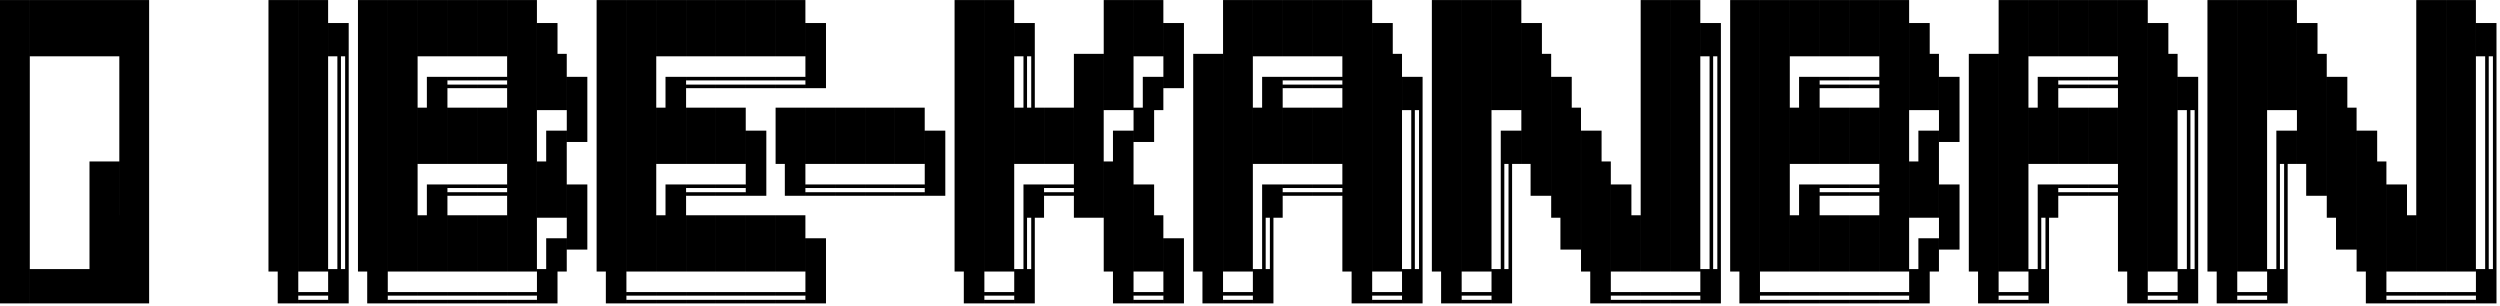 <svg width="604" height="74" viewBox="0 0 604 74" fill="none" xmlns="http://www.w3.org/2000/svg">
<path d="M0 73.301V0.01H7.201V73.301H0ZM7.207 13.604V0.01H36.029V13.604H7.207ZM28.828 39.603V0.01H36.029V39.603H28.828ZM21.621 52.603V39.01H28.822V52.603H21.621ZM28.828 52.603V39.01H36.029V52.603H28.828ZM21.621 65.603V52.01H32.428V65.603H21.621ZM28.828 65.603V52.01H36.029V65.603H28.828ZM7.207 73.301V65.01H36.029V73.301H7.207ZM64.863 13.604V0.01H72.064V13.604H64.863ZM64.863 26.604V13.01H72.064V26.604H64.863ZM64.863 39.603V26.01H72.064V39.603H64.863ZM64.863 52.603V39.01H72.064V52.603H64.863ZM64.863 65.603V52.01H72.064V65.603H64.863ZM67.096 73.301V65.01H72.064V73.301H67.096ZM68.971 71.426V65.01H72.064V71.426H68.971ZM72.07 13.604V0.01H79.272V13.604H72.07ZM72.07 26.604V13.01H79.272V26.604H72.07ZM72.07 39.603V26.01H79.272V39.603H72.07ZM72.07 52.603V39.01H79.272V52.603H72.07ZM72.07 65.603V52.01H79.272V65.603H72.07ZM72.07 71.426V70.564H79.272V71.426H72.07ZM72.07 73.301V72.439H79.272V73.301H72.07ZM79.277 13.604V5.564H84.246V13.604H79.277ZM79.277 13.604V7.439H82.371V13.604H79.277ZM79.277 73.301V65.01H84.246V73.301H79.277ZM79.277 71.426V65.01H82.371V71.426H79.277ZM81.51 26.604V13.01H82.371V26.604H81.51ZM81.51 39.603V26.01H82.371V39.603H81.51ZM81.51 52.603V39.01H82.371V52.603H81.51ZM81.51 65.603V52.01H82.371V65.603H81.51ZM83.385 26.604V13.01H84.246V26.604H83.385ZM83.385 39.603V26.01H84.246V39.603H83.385ZM83.385 52.603V39.01H84.246V52.603H83.385ZM83.385 65.603V52.01H84.246V65.603H83.385ZM86.484 13.604V0.01H93.686V13.604H86.484ZM86.484 26.604V13.01H93.686V26.604H86.484ZM86.484 39.603V26.01H93.686V39.603H86.484ZM86.484 52.603V39.01H93.686V52.603H86.484ZM86.484 65.603V52.01H93.686V65.603H86.484ZM88.717 73.301V65.01H93.686V73.301H88.717ZM90.592 71.426V65.01H93.686V71.426H90.592ZM93.691 13.604V0.01H100.893V13.604H93.691ZM93.691 26.604V13.01H100.893V26.604H93.691ZM93.691 39.603V26.01H100.893V39.603H93.691ZM93.691 52.603V39.01H100.893V52.603H93.691ZM93.691 65.603V52.01H100.893V65.603H93.691ZM93.691 71.426V70.564H100.893V71.426H93.691ZM93.691 73.301V72.439H100.893V73.301H93.691ZM100.898 13.604V0.01H108.1V13.604H100.898ZM100.898 39.603V26.01H108.1V39.603H100.898ZM100.898 65.603V52.01H108.1V65.603H100.898ZM100.898 71.426V70.564H108.1V71.426H100.898ZM100.898 73.301V72.439H108.1V73.301H100.898ZM103.131 26.604V18.564H108.1V26.604H103.131ZM103.131 52.603V44.565H108.1V52.603H103.131ZM105.006 26.604V20.439H108.1V26.604H105.006ZM105.006 52.603V46.44H108.1V52.603H105.006ZM108.105 13.604V0.01H115.307V13.604H108.105ZM108.105 19.426V18.564H115.307V19.426H108.105ZM108.105 21.301V20.439H115.307V21.301H108.105ZM108.105 39.603V26.01H115.307V39.603H108.105ZM108.105 45.426V44.565H115.307V45.426H108.105ZM108.105 47.301V46.44H115.307V47.301H108.105ZM108.105 65.603V52.01H115.307V65.603H108.105ZM108.105 71.426V70.564H115.307V71.426H108.105ZM108.105 73.301V72.439H115.307V73.301H108.105ZM115.312 13.604V0.01H122.514V13.604H115.312ZM115.312 19.426V18.564H122.514V19.426H115.312ZM115.312 21.301V20.439H122.514V21.301H115.312ZM115.312 39.603V26.01H122.514V39.603H115.312ZM115.312 45.426V44.565H122.514V45.426H115.312ZM115.312 47.301V46.44H122.514V47.301H115.312ZM115.312 65.603V52.01H122.514V65.603H115.312ZM115.312 71.426V70.564H122.514V71.426H115.312ZM115.312 73.301V72.439H122.514V73.301H115.312ZM122.52 13.604V0.01H129.721V13.604H122.52ZM122.52 26.604V13.01H129.721V26.604H122.52ZM122.52 39.603V26.01H129.721V39.603H122.52ZM122.52 52.603V39.01H129.721V52.603H122.52ZM122.52 65.603V52.01H129.721V65.603H122.52ZM122.52 71.426V70.564H129.721V71.426H122.52ZM122.52 73.301V72.439H129.721V73.301H122.52ZM129.727 13.604V5.564H134.695V13.604H129.727ZM129.727 13.604V7.439H132.82V13.604H129.727ZM129.727 26.604V13.01H136.928V26.604H129.727ZM129.727 52.603V39.01H136.928V52.603H129.727ZM129.727 73.301V65.01H134.695V73.301H129.727ZM129.727 71.426V65.01H132.82V71.426H129.727ZM131.959 39.603V31.564H136.928V39.603H131.959ZM131.959 65.603V57.565H136.928V65.603H131.959ZM133.834 39.603V33.44H136.928V39.603H133.834ZM133.834 65.603V59.44H136.928V65.603H133.834ZM136.934 26.604V18.564H141.902V26.604H136.934ZM136.934 26.604V20.439H140.027V26.604H136.934ZM136.934 34.301V26.01H141.902V34.301H136.934ZM136.934 32.426V26.01H140.027V32.426H136.934ZM136.934 52.603V44.565H141.902V52.603H136.934ZM136.934 52.603V46.44H140.027V52.603H136.934ZM136.934 60.301V52.01H141.902V60.301H136.934ZM136.934 58.426V52.01H140.027V58.426H136.934ZM144.141 13.604V0.01H151.342V13.604H144.141ZM144.141 26.604V13.01H151.342V26.604H144.141ZM144.141 39.603V26.01H151.342V39.603H144.141ZM144.141 52.603V39.01H151.342V52.603H144.141ZM144.141 65.603V52.01H151.342V65.603H144.141ZM146.373 73.301V65.01H151.342V73.301H146.373ZM148.248 71.426V65.01H151.342V71.426H148.248ZM151.348 13.604V0.01H158.549V13.604H151.348ZM151.348 26.604V13.01H158.549V26.604H151.348ZM151.348 39.603V26.01H158.549V39.603H151.348ZM151.348 52.603V39.01H158.549V52.603H151.348ZM151.348 65.603V52.01H158.549V65.603H151.348ZM151.348 71.426V70.564H158.549V71.426H151.348ZM151.348 73.301V72.439H158.549V73.301H151.348ZM158.555 13.604V0.01H165.756V13.604H158.555ZM158.555 39.603V26.01H165.756V39.603H158.555ZM158.555 65.603V52.01H165.756V65.603H158.555ZM158.555 71.426V70.564H165.756V71.426H158.555ZM158.555 73.301V72.439H165.756V73.301H158.555ZM160.787 26.604V18.564H165.756V26.604H160.787ZM160.787 52.603V44.565H165.756V52.603H160.787ZM162.662 26.604V20.439H165.756V26.604H162.662ZM162.662 52.603V46.44H165.756V52.603H162.662ZM165.762 13.604V0.01H172.963V13.604H165.762ZM165.762 19.426V18.564H172.963V19.426H165.762ZM165.762 21.301V20.439H172.963V21.301H165.762ZM165.762 39.603V26.01H172.963V39.603H165.762ZM165.762 45.426V44.565H172.963V45.426H165.762ZM165.762 47.301V46.44H172.963V47.301H165.762ZM165.762 65.603V52.01H172.963V65.603H165.762ZM165.762 71.426V70.564H172.963V71.426H165.762ZM165.762 73.301V72.439H172.963V73.301H165.762ZM172.969 13.604V0.01H180.17V13.604H172.969ZM172.969 19.426V18.564H180.17V19.426H172.969ZM172.969 21.301V20.439H180.17V21.301H172.969ZM172.969 39.603V26.01H180.17V39.603H172.969ZM172.969 45.426V44.565H180.17V45.426H172.969ZM172.969 47.301V46.44H180.17V47.301H172.969ZM172.969 65.603V52.01H180.17V65.603H172.969ZM172.969 71.426V70.564H180.17V71.426H172.969ZM172.969 73.301V72.439H180.17V73.301H172.969ZM180.176 13.604V0.01H187.377V13.604H180.176ZM180.176 19.426V18.564H187.377V19.426H180.176ZM180.176 21.301V20.439H187.377V21.301H180.176ZM180.176 39.603V31.564H185.145V39.603H180.176ZM180.176 39.603V33.44H183.27V39.603H180.176ZM180.176 47.301V39.01H185.145V47.301H180.176ZM180.176 45.426V39.01H183.27V45.426H180.176ZM180.176 65.603V52.01H187.377V65.603H180.176ZM180.176 71.426V70.564H187.377V71.426H180.176ZM180.176 73.301V72.439H187.377V73.301H180.176ZM187.383 13.604V0.01H194.584V13.604H187.383ZM187.383 19.426V18.564H194.584V19.426H187.383ZM187.383 21.301V20.439H194.584V21.301H187.383ZM187.383 39.603V26.01H194.584V39.603H187.383ZM187.383 65.603V52.01H194.584V65.603H187.383ZM187.383 71.426V70.564H194.584V71.426H187.383ZM187.383 73.301V72.439H194.584V73.301H187.383ZM189.615 47.301V39.01H194.584V47.301H189.615ZM191.49 45.426V39.01H194.584V45.426H191.49ZM194.59 13.604V5.564H199.559V13.604H194.59ZM194.59 13.604V7.439H197.684V13.604H194.59ZM194.59 21.301V13.01H199.559V21.301H194.59ZM194.59 19.426V13.01H197.684V19.426H194.59ZM194.59 39.603V26.01H201.791V39.603H194.59ZM194.59 45.426V44.565H201.791V45.426H194.59ZM194.59 47.301V46.44H201.791V47.301H194.59ZM194.59 65.603V57.565H199.559V65.603H194.59ZM194.59 65.603V59.44H197.684V65.603H194.59ZM194.59 73.301V65.01H199.559V73.301H194.59ZM194.59 71.426V65.01H197.684V71.426H194.59ZM201.797 39.603V26.01H208.998V39.603H201.797ZM201.797 45.426V44.565H208.998V45.426H201.797ZM201.797 47.301V46.44H208.998V47.301H201.797ZM209.004 39.603V26.01H216.205V39.603H209.004ZM209.004 45.426V44.565H216.205V45.426H209.004ZM209.004 47.301V46.44H216.205V47.301H209.004ZM216.211 39.603V26.01H223.412V39.603H216.211ZM216.211 45.426V44.565H223.412V45.426H216.211ZM216.211 47.301V46.44H223.412V47.301H216.211ZM223.418 39.603V31.564H228.387V39.603H223.418ZM223.418 39.603V33.44H226.512V39.603H223.418ZM223.418 47.301V39.01H228.387V47.301H223.418ZM223.418 45.426V39.01H226.512V45.426H223.418ZM230.625 13.604V0.01H237.826V13.604H230.625ZM230.625 26.604V13.01H237.826V26.604H230.625ZM230.625 39.603V26.01H237.826V39.603H230.625ZM230.625 52.603V39.01H237.826V52.603H230.625ZM230.625 65.603V52.01H237.826V65.603H230.625ZM232.857 73.301V65.01H237.826V73.301H232.857ZM234.732 71.426V65.01H237.826V71.426H234.732ZM237.832 13.604V0.01H245.033V13.604H237.832ZM237.832 26.604V13.01H245.033V26.604H237.832ZM237.832 39.603V26.01H245.033V39.603H237.832ZM237.832 52.603V39.01H245.033V52.603H237.832ZM237.832 65.603V52.01H245.033V65.603H237.832ZM237.832 71.426V70.564H245.033V71.426H237.832ZM237.832 73.301V72.439H245.033V73.301H237.832ZM245.039 13.604V5.564H250.008V13.604H245.039ZM245.039 13.604V7.439H248.133V13.604H245.039ZM245.039 39.603V26.01H252.24V39.603H245.039ZM245.039 73.301V65.01H250.008V73.301H245.039ZM245.039 71.426V65.01H248.133V71.426H245.039ZM247.271 26.604V13.01H248.133V26.604H247.271ZM247.271 52.603V44.565H252.24V52.603H247.271ZM247.271 65.603V52.01H248.133V65.603H247.271ZM249.146 26.604V13.01H250.008V26.604H249.146ZM249.146 52.603V46.44H252.24V52.603H249.146ZM249.146 65.603V52.01H250.008V65.603H249.146ZM252.246 39.603V26.01H259.447V39.603H252.246ZM252.246 45.426V44.565H259.447V45.426H252.246ZM252.246 47.301V46.44H259.447V47.301H252.246ZM259.453 26.604V13.01H266.654V26.604H259.453ZM259.453 39.603V26.01H266.654V39.603H259.453ZM259.453 52.603V39.01H266.654V52.603H259.453ZM266.66 13.604V0.01H273.861V13.604H266.66ZM266.66 26.604V13.01H273.861V26.604H266.66ZM266.66 52.603V39.01H273.861V52.603H266.66ZM266.66 65.603V52.01H273.861V65.603H266.66ZM268.893 39.603V31.564H273.861V39.603H268.893ZM268.893 73.301V65.01H273.861V73.301H268.893ZM270.768 39.603V33.44H273.861V39.603H270.768ZM270.768 71.426V65.01H273.861V71.426H270.768ZM273.867 13.604V0.01H281.068V13.604H273.867ZM273.867 34.301V26.01H278.836V34.301H273.867ZM273.867 32.426V26.01H276.961V32.426H273.867ZM273.867 52.603V44.565H278.836V52.603H273.867ZM273.867 52.603V46.44H276.961V52.603H273.867ZM273.867 65.603V52.01H281.068V65.603H273.867ZM273.867 71.426V70.564H281.068V71.426H273.867ZM273.867 73.301V72.439H281.068V73.301H273.867ZM276.1 26.604V18.564H281.068V26.604H276.1ZM277.975 26.604V20.439H281.068V26.604H277.975ZM281.074 13.604V5.564H286.043V13.604H281.074ZM281.074 13.604V7.439H284.168V13.604H281.074ZM281.074 21.301V13.01H286.043V21.301H281.074ZM281.074 19.426V13.01H284.168V19.426H281.074ZM281.074 65.603V57.565H286.043V65.603H281.074ZM281.074 65.603V59.44H284.168V65.603H281.074ZM281.074 73.301V65.01H286.043V73.301H281.074ZM281.074 71.426V65.01H284.168V71.426H281.074ZM288.281 26.604V13.01H295.482V26.604H288.281ZM288.281 39.603V26.01H295.482V39.603H288.281ZM288.281 52.603V39.01H295.482V52.603H288.281ZM288.281 65.603V52.01H295.482V65.603H288.281ZM290.514 73.301V65.01H295.482V73.301H290.514ZM292.389 71.426V65.01H295.482V71.426H292.389ZM295.488 13.604V0.01H302.689V13.604H295.488ZM295.488 26.604V13.01H302.689V26.604H295.488ZM295.488 39.603V26.01H302.689V39.603H295.488ZM295.488 52.603V39.01H302.689V52.603H295.488ZM295.488 65.603V52.01H302.689V65.603H295.488ZM295.488 71.426V70.564H302.689V71.426H295.488ZM295.488 73.301V72.439H302.689V73.301H295.488ZM302.695 13.604V0.01H309.896V13.604H302.695ZM302.695 39.603V26.01H309.896V39.603H302.695ZM302.695 73.301V65.01H307.664V73.301H302.695ZM302.695 71.426V65.01H305.789V71.426H302.695ZM304.928 26.604V18.564H309.896V26.604H304.928ZM304.928 52.603V44.565H309.896V52.603H304.928ZM304.928 65.603V52.01H305.789V65.603H304.928ZM306.803 26.604V20.439H309.896V26.604H306.803ZM306.803 52.603V46.44H309.896V52.603H306.803ZM306.803 65.603V52.01H307.664V65.603H306.803ZM309.902 13.604V0.01H317.104V13.604H309.902ZM309.902 19.426V18.564H317.104V19.426H309.902ZM309.902 21.301V20.439H317.104V21.301H309.902ZM309.902 39.603V26.01H317.104V39.603H309.902ZM309.902 45.426V44.565H317.104V45.426H309.902ZM309.902 47.301V46.44H317.104V47.301H309.902ZM317.109 13.604V0.01H324.311V13.604H317.109ZM317.109 19.426V18.564H324.311V19.426H317.109ZM317.109 21.301V20.439H324.311V21.301H317.109ZM317.109 39.603V26.01H324.311V39.603H317.109ZM317.109 45.426V44.565H324.311V45.426H317.109ZM317.109 47.301V46.44H324.311V47.301H317.109ZM324.316 13.604V0.01H331.518V13.604H324.316ZM324.316 26.604V13.01H331.518V26.604H324.316ZM324.316 39.603V26.01H331.518V39.603H324.316ZM324.316 52.603V39.01H331.518V52.603H324.316ZM324.316 65.603V52.01H331.518V65.603H324.316ZM326.549 73.301V65.01H331.518V73.301H326.549ZM328.424 71.426V65.01H331.518V71.426H328.424ZM331.523 13.604V5.564H336.492V13.604H331.523ZM331.523 13.604V7.439H334.617V13.604H331.523ZM331.523 26.604V13.01H338.725V26.604H331.523ZM331.523 39.603V26.01H338.725V39.603H331.523ZM331.523 52.603V39.01H338.725V52.603H331.523ZM331.523 65.603V52.01H338.725V65.603H331.523ZM331.523 71.426V70.564H338.725V71.426H331.523ZM331.523 73.301V72.439H338.725V73.301H331.523ZM338.73 26.604V18.564H343.699V26.604H338.73ZM338.73 26.604V20.439H341.824V26.604H338.73ZM338.73 73.301V65.01H343.699V73.301H338.73ZM338.73 71.426V65.01H341.824V71.426H338.73ZM340.963 39.603V26.01H341.824V39.603H340.963ZM340.963 52.603V39.01H341.824V52.603H340.963ZM340.963 65.603V52.01H341.824V65.603H340.963ZM342.838 39.603V26.01H343.699V39.603H342.838ZM342.838 52.603V39.01H343.699V52.603H342.838ZM342.838 65.603V52.01H343.699V65.603H342.838ZM345.938 13.604V0.01H353.139V13.604H345.938ZM345.938 26.604V13.01H353.139V26.604H345.938ZM345.938 39.603V26.01H353.139V39.603H345.938ZM345.938 52.603V39.01H353.139V52.603H345.938ZM345.938 65.603V52.01H353.139V65.603H345.938ZM348.17 73.301V65.01H353.139V73.301H348.17ZM350.045 71.426V65.01H353.139V71.426H350.045ZM353.145 13.604V0.01H360.346V13.604H353.145ZM353.145 26.604V13.01H360.346V26.604H353.145ZM353.145 39.603V26.01H360.346V39.603H353.145ZM353.145 52.603V39.01H360.346V52.603H353.145ZM353.145 65.603V52.01H360.346V65.603H353.145ZM353.145 71.426V70.564H360.346V71.426H353.145ZM353.145 73.301V72.439H360.346V73.301H353.145ZM360.352 13.604V0.01H367.553V13.604H360.352ZM360.352 26.604V13.01H367.553V26.604H360.352ZM360.352 73.301V65.01H365.32V73.301H360.352ZM360.352 71.426V65.01H363.445V71.426H360.352ZM362.584 39.603V31.564H367.553V39.603H362.584ZM362.584 52.603V39.01H363.445V52.603H362.584ZM362.584 65.603V52.01H363.445V65.603H362.584ZM364.459 39.603V33.44H367.553V39.603H364.459ZM364.459 52.603V39.01H365.32V52.603H364.459ZM364.459 65.603V52.01H365.32V65.603H364.459ZM367.559 13.604V5.564H372.527V13.604H367.559ZM367.559 13.604V7.439H370.652V13.604H367.559ZM367.559 26.604V13.01H374.76V26.604H367.559ZM367.559 39.603V26.01H374.76V39.603H367.559ZM369.791 47.301V39.01H374.76V47.301H369.791ZM371.666 45.426V39.01H374.76V45.426H371.666ZM374.766 26.604V18.564H379.734V26.604H374.766ZM374.766 26.604V20.439H377.859V26.604H374.766ZM374.766 39.603V26.01H381.967V39.603H374.766ZM374.766 52.603V39.01H381.967V52.603H374.766ZM376.998 60.301V52.01H381.967V60.301H376.998ZM378.873 58.426V52.01H381.967V58.426H378.873ZM381.973 39.603V31.564H386.941V39.603H381.973ZM381.973 39.603V33.44H385.066V39.603H381.973ZM381.973 52.603V39.01H389.174V52.603H381.973ZM381.973 65.603V52.01H389.174V65.603H381.973ZM384.205 73.301V65.01H389.174V73.301H384.205ZM386.08 71.426V65.01H389.174V71.426H386.08ZM389.18 52.603V44.565H394.148V52.603H389.18ZM389.18 52.603V46.44H392.273V52.603H389.18ZM389.18 65.603V52.01H396.381V65.603H389.18ZM389.18 71.426V70.564H396.381V71.426H389.18ZM389.18 73.301V72.439H396.381V73.301H389.18ZM396.387 13.604V0.01H403.588V13.604H396.387ZM396.387 26.604V13.01H403.588V26.604H396.387ZM396.387 39.603V26.01H403.588V39.603H396.387ZM396.387 52.603V39.01H403.588V52.603H396.387ZM396.387 65.603V52.01H403.588V65.603H396.387ZM396.387 71.426V70.564H403.588V71.426H396.387ZM396.387 73.301V72.439H403.588V73.301H396.387ZM403.594 13.604V0.01H410.795V13.604H403.594ZM403.594 26.604V13.01H410.795V26.604H403.594ZM403.594 39.603V26.01H410.795V39.603H403.594ZM403.594 52.603V39.01H410.795V52.603H403.594ZM403.594 65.603V52.01H410.795V65.603H403.594ZM403.594 71.426V70.564H410.795V71.426H403.594ZM403.594 73.301V72.439H410.795V73.301H403.594ZM410.801 13.604V5.564H415.77V13.604H410.801ZM410.801 13.604V7.439H413.895V13.604H410.801ZM410.801 73.301V65.01H415.77V73.301H410.801ZM410.801 71.426V65.01H413.895V71.426H410.801ZM413.033 26.604V13.01H413.895V26.604H413.033ZM413.033 39.603V26.01H413.895V39.603H413.033ZM413.033 52.603V39.01H413.895V52.603H413.033ZM413.033 65.603V52.01H413.895V65.603H413.033ZM414.908 26.604V13.01H415.77V26.604H414.908ZM414.908 39.603V26.01H415.77V39.603H414.908ZM414.908 52.603V39.01H415.77V52.603H414.908ZM414.908 65.603V52.01H415.77V65.603H414.908ZM418.008 13.604V0.01H425.209V13.604H418.008ZM418.008 26.604V13.01H425.209V26.604H418.008ZM418.008 39.603V26.01H425.209V39.603H418.008ZM418.008 52.603V39.01H425.209V52.603H418.008ZM418.008 65.603V52.01H425.209V65.603H418.008ZM420.24 73.301V65.01H425.209V73.301H420.24ZM422.115 71.426V65.01H425.209V71.426H422.115ZM425.215 13.604V0.01H432.416V13.604H425.215ZM425.215 26.604V13.01H432.416V26.604H425.215ZM425.215 39.603V26.01H432.416V39.603H425.215ZM425.215 52.603V39.01H432.416V52.603H425.215ZM425.215 65.603V52.01H432.416V65.603H425.215ZM425.215 71.426V70.564H432.416V71.426H425.215ZM425.215 73.301V72.439H432.416V73.301H425.215ZM432.422 13.604V0.01H439.623V13.604H432.422ZM432.422 39.603V26.01H439.623V39.603H432.422ZM432.422 65.603V52.01H439.623V65.603H432.422ZM432.422 71.426V70.564H439.623V71.426H432.422ZM432.422 73.301V72.439H439.623V73.301H432.422ZM434.654 26.604V18.564H439.623V26.604H434.654ZM434.654 52.603V44.565H439.623V52.603H434.654ZM436.529 26.604V20.439H439.623V26.604H436.529ZM436.529 52.603V46.44H439.623V52.603H436.529ZM439.629 13.604V0.01H446.83V13.604H439.629ZM439.629 19.426V18.564H446.83V19.426H439.629ZM439.629 21.301V20.439H446.83V21.301H439.629ZM439.629 39.603V26.01H446.83V39.603H439.629ZM439.629 45.426V44.565H446.83V45.426H439.629ZM439.629 47.301V46.44H446.83V47.301H439.629ZM439.629 65.603V52.01H446.83V65.603H439.629ZM439.629 71.426V70.564H446.83V71.426H439.629ZM439.629 73.301V72.439H446.83V73.301H439.629ZM446.836 13.604V0.01H454.037V13.604H446.836ZM446.836 19.426V18.564H454.037V19.426H446.836ZM446.836 21.301V20.439H454.037V21.301H446.836ZM446.836 39.603V26.01H454.037V39.603H446.836ZM446.836 45.426V44.565H454.037V45.426H446.836ZM446.836 47.301V46.44H454.037V47.301H446.836ZM446.836 65.603V52.01H454.037V65.603H446.836ZM446.836 71.426V70.564H454.037V71.426H446.836ZM446.836 73.301V72.439H454.037V73.301H446.836ZM454.043 13.604V0.01H461.244V13.604H454.043ZM454.043 26.604V13.01H461.244V26.604H454.043ZM454.043 39.603V26.01H461.244V39.603H454.043ZM454.043 52.603V39.01H461.244V52.603H454.043ZM454.043 65.603V52.01H461.244V65.603H454.043ZM454.043 71.426V70.564H461.244V71.426H454.043ZM454.043 73.301V72.439H461.244V73.301H454.043ZM461.25 13.604V5.564H466.219V13.604H461.25ZM461.25 13.604V7.439H464.344V13.604H461.25ZM461.25 26.604V13.01H468.451V26.604H461.25ZM461.25 52.603V39.01H468.451V52.603H461.25ZM461.25 73.301V65.01H466.219V73.301H461.25ZM461.25 71.426V65.01H464.344V71.426H461.25ZM463.482 39.603V31.564H468.451V39.603H463.482ZM463.482 65.603V57.565H468.451V65.603H463.482ZM465.357 39.603V33.44H468.451V39.603H465.357ZM465.357 65.603V59.44H468.451V65.603H465.357ZM468.457 26.604V18.564H473.426V26.604H468.457ZM468.457 26.604V20.439H471.551V26.604H468.457ZM468.457 34.301V26.01H473.426V34.301H468.457ZM468.457 32.426V26.01H471.551V32.426H468.457ZM468.457 52.603V44.565H473.426V52.603H468.457ZM468.457 52.603V46.44H471.551V52.603H468.457ZM468.457 60.301V52.01H473.426V60.301H468.457ZM468.457 58.426V52.01H471.551V58.426H468.457ZM475.664 26.604V13.01H482.865V26.604H475.664ZM475.664 39.603V26.01H482.865V39.603H475.664ZM475.664 52.603V39.01H482.865V52.603H475.664ZM475.664 65.603V52.01H482.865V65.603H475.664ZM477.896 73.301V65.01H482.865V73.301H477.896ZM479.771 71.426V65.01H482.865V71.426H479.771ZM482.871 13.604V0.01H490.072V13.604H482.871ZM482.871 26.604V13.01H490.072V26.604H482.871ZM482.871 39.603V26.01H490.072V39.603H482.871ZM482.871 52.603V39.01H490.072V52.603H482.871ZM482.871 65.603V52.01H490.072V65.603H482.871ZM482.871 71.426V70.564H490.072V71.426H482.871ZM482.871 73.301V72.439H490.072V73.301H482.871ZM490.078 13.604V0.01H497.279V13.604H490.078ZM490.078 39.603V26.01H497.279V39.603H490.078ZM490.078 73.301V65.01H495.047V73.301H490.078ZM490.078 71.426V65.01H493.172V71.426H490.078ZM492.311 26.604V18.564H497.279V26.604H492.311ZM492.311 52.603V44.565H497.279V52.603H492.311ZM492.311 65.603V52.01H493.172V65.603H492.311ZM494.186 26.604V20.439H497.279V26.604H494.186ZM494.186 52.603V46.44H497.279V52.603H494.186ZM494.186 65.603V52.01H495.047V65.603H494.186ZM497.285 13.604V0.01H504.486V13.604H497.285ZM497.285 19.426V18.564H504.486V19.426H497.285ZM497.285 21.301V20.439H504.486V21.301H497.285ZM497.285 39.603V26.01H504.486V39.603H497.285ZM497.285 45.426V44.565H504.486V45.426H497.285ZM497.285 47.301V46.44H504.486V47.301H497.285ZM504.492 13.604V0.01H511.693V13.604H504.492ZM504.492 19.426V18.564H511.693V19.426H504.492ZM504.492 21.301V20.439H511.693V21.301H504.492ZM504.492 39.603V26.01H511.693V39.603H504.492ZM504.492 45.426V44.565H511.693V45.426H504.492ZM504.492 47.301V46.44H511.693V47.301H504.492ZM511.699 13.604V0.01H518.9V13.604H511.699ZM511.699 26.604V13.01H518.9V26.604H511.699ZM511.699 39.603V26.01H518.9V39.603H511.699ZM511.699 52.603V39.01H518.9V52.603H511.699ZM511.699 65.603V52.01H518.9V65.603H511.699ZM513.932 73.301V65.01H518.9V73.301H513.932ZM515.807 71.426V65.01H518.9V71.426H515.807ZM518.906 13.604V5.564H523.875V13.604H518.906ZM518.906 13.604V7.439H522V13.604H518.906ZM518.906 26.604V13.01H526.107V26.604H518.906ZM518.906 39.603V26.01H526.107V39.603H518.906ZM518.906 52.603V39.01H526.107V52.603H518.906ZM518.906 65.603V52.01H526.107V65.603H518.906ZM518.906 71.426V70.564H526.107V71.426H518.906ZM518.906 73.301V72.439H526.107V73.301H518.906ZM526.113 26.604V18.564H531.082V26.604H526.113ZM526.113 26.604V20.439H529.207V26.604H526.113ZM526.113 73.301V65.01H531.082V73.301H526.113ZM526.113 71.426V65.01H529.207V71.426H526.113ZM528.346 39.603V26.01H529.207V39.603H528.346ZM528.346 52.603V39.01H529.207V52.603H528.346ZM528.346 65.603V52.01H529.207V65.603H528.346ZM530.221 39.603V26.01H531.082V39.603H530.221ZM530.221 52.603V39.01H531.082V52.603H530.221ZM530.221 65.603V52.01H531.082V65.603H530.221ZM533.32 13.604V0.01H540.521V13.604H533.32ZM533.32 26.604V13.01H540.521V26.604H533.32ZM533.32 39.603V26.01H540.521V39.603H533.32ZM533.32 52.603V39.01H540.521V52.603H533.32ZM533.32 65.603V52.01H540.521V65.603H533.32ZM535.553 73.301V65.01H540.521V73.301H535.553ZM537.428 71.426V65.01H540.521V71.426H537.428ZM540.527 13.604V0.01H547.729V13.604H540.527ZM540.527 26.604V13.01H547.729V26.604H540.527ZM540.527 39.603V26.01H547.729V39.603H540.527ZM540.527 52.603V39.01H547.729V52.603H540.527ZM540.527 65.603V52.01H547.729V65.603H540.527ZM540.527 71.426V70.564H547.729V71.426H540.527ZM540.527 73.301V72.439H547.729V73.301H540.527ZM547.734 13.604V0.01H554.936V13.604H547.734ZM547.734 26.604V13.01H554.936V26.604H547.734ZM547.734 73.301V65.01H552.703V73.301H547.734ZM547.734 71.426V65.01H550.828V71.426H547.734ZM549.967 39.603V31.564H554.936V39.603H549.967ZM549.967 52.603V39.01H550.828V52.603H549.967ZM549.967 65.603V52.01H550.828V65.603H549.967ZM551.842 39.603V33.44H554.936V39.603H551.842ZM551.842 52.603V39.01H552.703V52.603H551.842ZM551.842 65.603V52.01H552.703V65.603H551.842ZM554.941 13.604V5.564H559.91V13.604H554.941ZM554.941 13.604V7.439H558.035V13.604H554.941ZM554.941 26.604V13.01H562.143V26.604H554.941ZM554.941 39.603V26.01H562.143V39.603H554.941ZM557.174 47.301V39.01H562.143V47.301H557.174ZM559.049 45.426V39.01H562.143V45.426H559.049ZM562.148 26.604V18.564H567.117V26.604H562.148ZM562.148 26.604V20.439H565.242V26.604H562.148ZM562.148 39.603V26.01H569.35V39.603H562.148ZM562.148 52.603V39.01H569.35V52.603H562.148ZM564.381 60.301V52.01H569.35V60.301H564.381ZM566.256 58.426V52.01H569.35V58.426H566.256ZM569.355 39.603V31.564H574.324V39.603H569.355ZM569.355 39.603V33.44H572.449V39.603H569.355ZM569.355 52.603V39.01H576.557V52.603H569.355ZM569.355 65.603V52.01H576.557V65.603H569.355ZM571.588 73.301V65.01H576.557V73.301H571.588ZM573.463 71.426V65.01H576.557V71.426H573.463ZM576.562 52.603V44.565H581.531V52.603H576.562ZM576.562 52.603V46.44H579.656V52.603H576.562ZM576.562 65.603V52.01H583.764V65.603H576.562ZM576.562 71.426V70.564H583.764V71.426H576.562ZM576.562 73.301V72.439H583.764V73.301H576.562ZM583.77 13.604V0.01H590.971V13.604H583.77ZM583.77 26.604V13.01H590.971V26.604H583.77ZM583.77 39.603V26.01H590.971V39.603H583.77ZM583.77 52.603V39.01H590.971V52.603H583.77ZM583.77 65.603V52.01H590.971V65.603H583.77ZM583.77 71.426V70.564H590.971V71.426H583.77ZM583.77 73.301V72.439H590.971V73.301H583.77ZM590.977 13.604V0.01H598.178V13.604H590.977ZM590.977 26.604V13.01H598.178V26.604H590.977ZM590.977 39.603V26.01H598.178V39.603H590.977ZM590.977 52.603V39.01H598.178V52.603H590.977ZM590.977 65.603V52.01H598.178V65.603H590.977ZM590.977 71.426V70.564H598.178V71.426H590.977ZM590.977 73.301V72.439H598.178V73.301H590.977ZM598.184 13.604V5.564H603.152V13.604H598.184ZM598.184 13.604V7.439H601.277V13.604H598.184ZM598.184 73.301V65.01H603.152V73.301H598.184ZM598.184 71.426V65.01H601.277V71.426H598.184ZM600.416 26.604V13.01H601.277V26.604H600.416ZM600.416 39.603V26.01H601.277V39.603H600.416ZM600.416 52.603V39.01H601.277V52.603H600.416ZM600.416 65.603V52.01H601.277V65.603H600.416ZM602.291 26.604V13.01H603.152V26.604H602.291ZM602.291 39.603V26.01H603.152V39.603H602.291ZM602.291 52.603V39.01H603.152V52.603H602.291ZM602.291 65.603V52.01H603.152V65.603H602.291Z" fill="black"/>
</svg>
